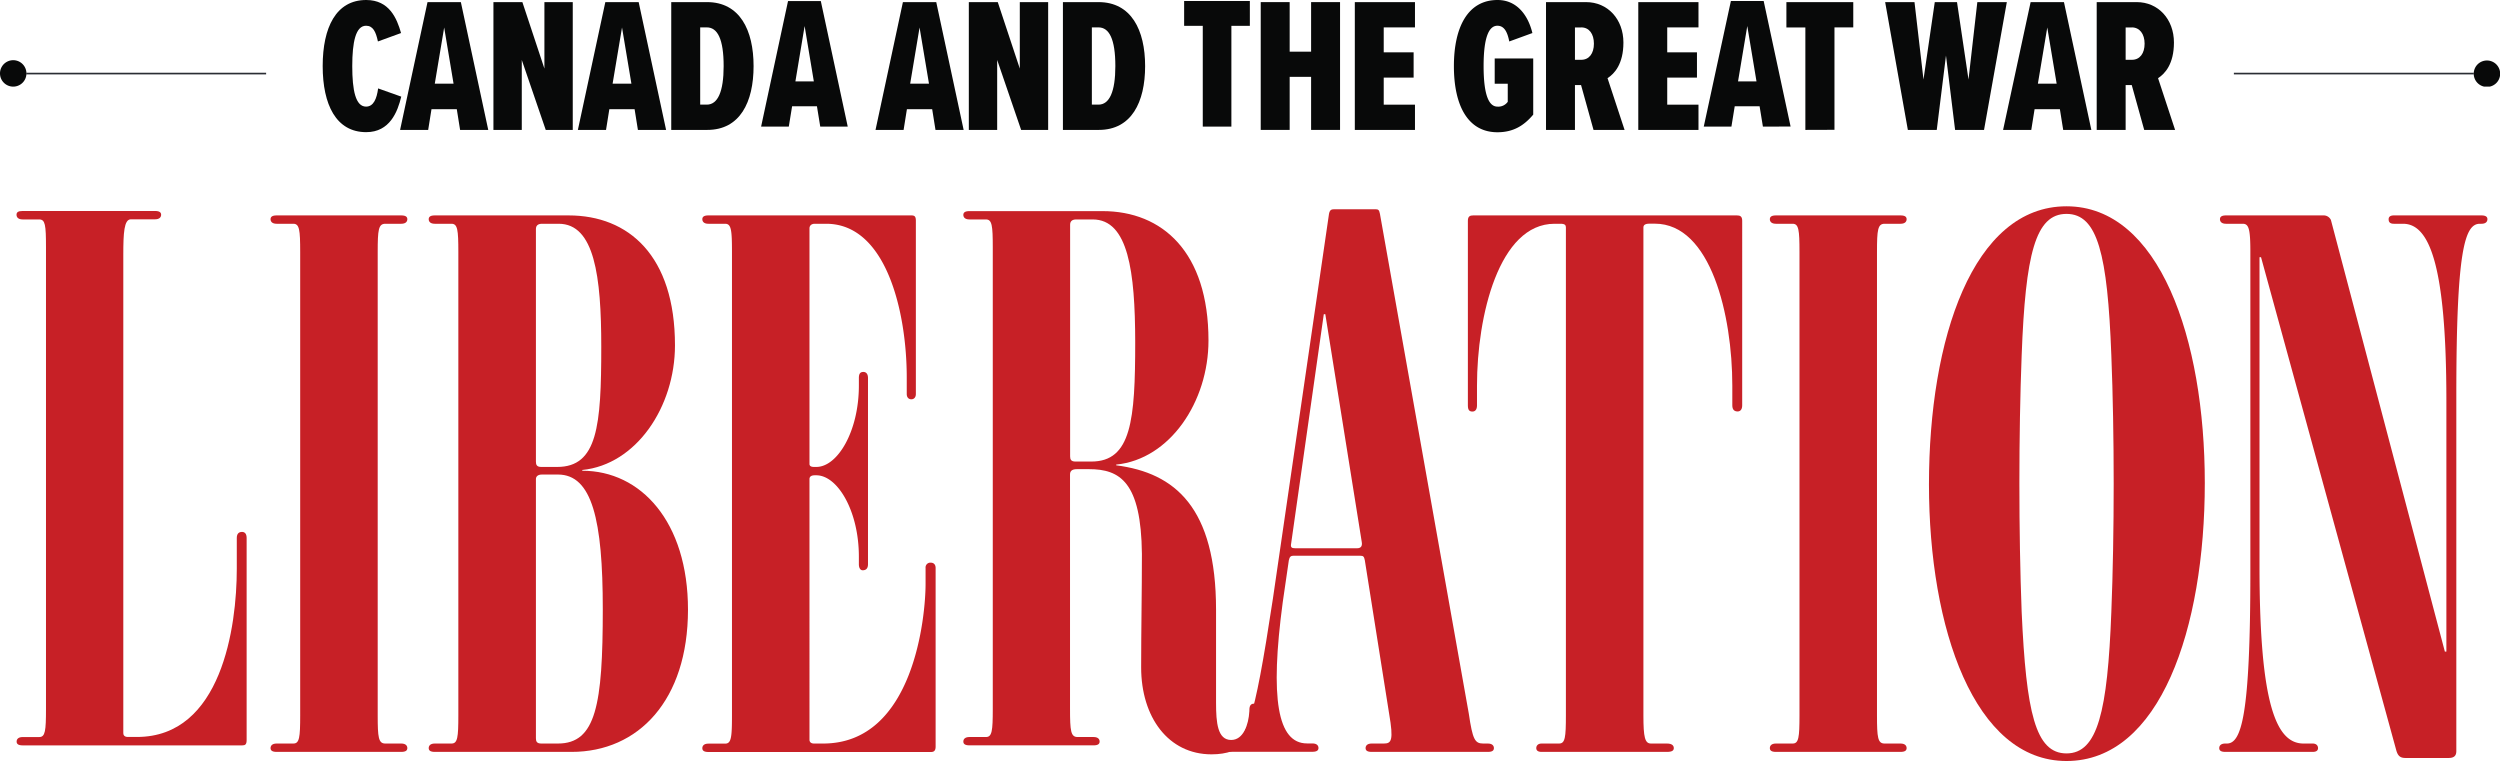 <svg xmlns="http://www.w3.org/2000/svg" xmlns:xlink="http://www.w3.org/1999/xlink" viewBox="0 0 756.69 230.34"><defs><style>.cls-1{fill:none;}.cls-2{isolation:isolate;}.cls-3{fill:#c72026;}.cls-4{fill:#080909;}.cls-5{clip-path:url(#clip-path);}.cls-6{fill:#2b2e34;}.cls-7{clip-path:url(#clip-path-2);}</style><clipPath id="clip-path" transform="translate(0)"><rect class="cls-1" y="18.31" width="80.55" height="7.91"/></clipPath><clipPath id="clip-path-2" transform="translate(0)"><rect class="cls-1" x="676.14" y="18.31" width="80.55" height="7.91"/></clipPath></defs><g id="Layer_2" data-name="Layer 2"><g id="Layer_1-2" data-name="Layer 1"><g id="L" class="cls-2"><g class="cls-2"><path class="cls-3" d="M74.65,162.83V224c0,1.38-.46,1.61-1.38,1.61H6.86c-1.37,0-1.83-.46-1.83-1.15s.46-1.37,1.83-1.37h5c1.83,0,2.06-1.84,2.06-8.48V74.89c0-6.87-.23-8.47-2.06-8.47h-5C5.49,66.42,5,65.73,5,65s.46-1.14,1.83-1.14H46.94c1.37,0,1.83.46,1.83,1.14s-.46,1.38-1.83,1.38H39.61c-2.06,0-2.29,4.12-2.29,10.76V221.91c0,.46.23,1.15,1.37,1.15h2.75c25.65,0,30.23-33.44,30.23-50.84v-9.39c0-1.37.69-1.83,1.6-1.83C74,161,74.65,161.46,74.65,162.83Z" transform="translate(0)"/></g></g><g id="I" class="cls-2"><g class="cls-2"><path class="cls-3" d="M121.45,227.58H83.73c-1.38,0-1.84-.46-1.84-1.15s.46-1.38,1.84-1.38h5.06c1.84,0,2.07-1.84,2.07-8.51V76.24c0-6.67-.23-8.51-2.07-8.51H83.73c-1.38,0-1.84-.69-1.84-1.38s.46-1.15,1.84-1.15h37.72c1.38,0,1.84.46,1.84,1.15s-.46,1.38-1.84,1.38h-4.83c-2.07,0-2.3,1.84-2.3,8.51v140.3c0,6.67.23,8.51,2.3,8.51h4.83c1.38,0,1.84.69,1.84,1.38S122.83,227.58,121.45,227.58Z" transform="translate(0)"/></g></g><path class="cls-3" d="M173,227.58h-41.4c-1.38,0-1.84-.46-1.84-1.15s.46-1.38,1.84-1.38h5.06c1.84,0,2.07-1.84,2.07-8.51V76.24c0-6.67-.23-8.51-2.07-8.51h-5.06c-1.38,0-1.84-.69-1.84-1.38s.46-1.15,1.84-1.15H172.1c18.17,0,32.2,12.19,32.2,39.33,0,18.63-11.73,36.11-28.06,37.72v.23c17.71,0,32,15.41,32,42.09C208.21,211.94,193.26,227.58,173,227.58ZM169.11,67.73h-5.06c-1.38,0-1.84.69-1.84,1.61v70.38c0,.92.23,1.61,1.61,1.61h4.83c12.19,0,13.34-12.42,13.34-36.34C182,83.6,179.92,67.73,169.11,67.73Zm-.23,75.9h-4.83c-1.38,0-1.84.69-1.84,1.38v78.43c0,.92.23,1.61,1.61,1.61h5.06c11.5,0,13.57-11.73,13.57-40.71C182.45,157.43,179.23,143.63,168.88,143.63Z" transform="translate(0)"/><path class="cls-3" d="M283.19,171.92V226c0,1.38-.69,1.61-1.38,1.61H214.42c-1.38,0-1.84-.46-1.84-1.15s.46-1.38,1.84-1.38h5.06c1.84,0,2.07-1.84,2.07-8.51V76.24c0-6.67-.23-8.51-2.07-8.51h-5.06c-1.38,0-1.84-.69-1.84-1.38s.46-1.15,1.84-1.15h61.41c.92,0,1.38.23,1.38,1.61v52.44c0,1.15-.69,1.61-1.38,1.61s-1.38-.46-1.38-1.61v-5.06c0-19.32-6-46.46-24.38-46.46h-3.45c-1.15,0-1.61.69-1.61,1.38v71.3c0,.46.23.92,1.38.92h.69c6.44,0,12.88-10.81,12.88-24.61v-2.3c0-1.38.46-1.84,1.38-1.84.69,0,1.38.46,1.38,1.84v56.35c0,1.38-.69,1.84-1.61,1.84-.69,0-1.15-.69-1.15-1.84v-2.3c0-13.8-6.44-24.61-12.88-24.61h-.46c-1.15,0-1.61.46-1.61,1.15V223.9c0,.46.23,1.15,1.38,1.15h2.76c27.6,0,31-38.87,31-48.3v-4.83a1.45,1.45,0,0,1,1.61-1.61C282.5,170.31,283.19,170.77,283.19,171.92Z" transform="translate(0)"/><g id="R" class="cls-2"><g class="cls-2"><path class="cls-3" d="M345.4,202c0-11.91.23-22.21.23-34.35C345.4,145.88,339,142,329.6,142h-3.67c-1.6,0-2.06.69-2.06,1.6v71c0,6.64.23,8.48,2.29,8.48H331c1.38,0,1.83.68,1.83,1.37s-.45,1.15-1.83,1.15H293.42c-1.38,0-1.84-.46-1.84-1.15s.46-1.37,1.84-1.37h5c1.84,0,2.07-1.84,2.07-8.48V74.89c0-6.64-.23-8.47-2.07-8.47h-5c-1.38,0-1.84-.69-1.84-1.38s.46-1.14,1.84-1.14h40.3c18.09,0,32.06,12.37,32.06,39.16,0,18.55-11.68,35.95-27.94,37.56v.22c17.87,2.29,30.23,12.83,30.23,43.74v28.17c0,6,.46,11.22,4.58,11.22,3.67,0,5.27-4.58,5.5-8.7,0-.91,0-2.29,1.37-2.29,1.6,0,1.6,1.38,1.6,2.52-.68,7.56-5,12.82-14.42,12.82C353.64,228.32,345.4,217.1,345.4,202ZM330.74,66.42h-5c-1.38,0-1.84.69-1.84,1.6V138.1c0,.91.23,1.6,1.61,1.6h4.81c12.13,0,13.28-12.6,13.28-36.18C343.57,82.22,341.51,66.42,330.74,66.42Z" transform="translate(0)"/></g></g><g id="A" class="cls-2"><g class="cls-2"><path class="cls-3" d="M450.36,227.58H415.17c-1.38,0-1.84-.46-1.84-1.15s.46-1.38,1.84-1.38h3.68c2.3,0,3-.92,1.61-9l-7.36-46.46c-.23-1.15-.46-1.38-1.38-1.38H391.48c-.69,0-1.15.23-1.38,1.38l-1.84,12.65c-3.91,29.21-1.61,42.78,7.36,42.78h1.61c1.38,0,1.84.69,1.84,1.38s-.46,1.15-1.84,1.15H371c-1.38,0-1.84-.46-1.84-1.15s.46-1.38,1.84-1.38h.46c5.75,0,8-5.52,13.8-43.7l17-116.61c.23-1.15.69-1.38,1.61-1.38h12.42c.92,0,1.15.23,1.38,1.38l26.91,151.34c1.15,7.82,1.84,9,4.37,9h1.38c1.38,0,1.84.69,1.84,1.38S451.74,227.58,450.36,227.58ZM401.14,95.1h-.46l-9.89,69.46c-.23,1.15.23,1.38,1.15,1.38H410.8c.92,0,1.61-.46,1.38-1.84Z" transform="translate(0)"/></g></g><g id="T" class="cls-2"><g class="cls-2"><path class="cls-3" d="M504.55,227.58H466.6c-1.14,0-1.61-.46-1.61-1.15s.47-1.38,1.61-1.38h5.29c1.84,0,2.07-1.84,2.07-8.51V68.88c0-.69-.23-1.15-1.61-1.15h-1.84c-16.79,0-23.46,27.83-23.46,49v6c0,1.38-.68,1.84-1.38,1.84-.92,0-1.38-.46-1.38-1.84V66.81c0-1.38.7-1.61,1.62-1.61h79.8c.92,0,1.61.23,1.61,1.61V122.7c0,1.38-.69,1.84-1.38,1.84-.92,0-1.61-.46-1.61-1.84v-6c0-21.16-6.44-49-23.46-49h-1.61c-1.38,0-1.84.46-1.84,1.15V216.54c0,6.67.46,8.51,2.3,8.51h4.83c1.61,0,2.07.69,2.07,1.38S506.16,227.58,504.55,227.58Z" transform="translate(0)"/></g></g><g id="I-2" class="cls-2"><g class="cls-2"><path class="cls-3" d="M575.25,227.58H537.53c-1.38,0-1.84-.46-1.84-1.15s.46-1.38,1.84-1.38h5.06c1.84,0,2.07-1.84,2.07-8.51V76.24c0-6.67-.23-8.51-2.07-8.51h-5.06c-1.38,0-1.84-.69-1.84-1.38s.46-1.15,1.84-1.15h37.72c1.38,0,1.84.46,1.84,1.15s-.46,1.38-1.84,1.38h-4.83c-2.07,0-2.3,1.84-2.3,8.51v140.3c0,6.67.23,8.51,2.3,8.51h4.83c1.38,0,1.84.69,1.84,1.38S576.63,227.58,575.25,227.58Z" transform="translate(0)"/></g></g><path class="cls-3" d="M625.48,230.34c-27.83,0-41.63-40-41.63-83.72,0-44.16,13.34-84.18,41.63-84.18,28.06,0,41.86,40,41.86,83.72C667.34,190.32,653.77,230.34,625.48,230.34Zm13.57-122.82c-1.15-30.59-4.14-42.78-13.57-42.78s-12.42,12.19-13.57,42.78c-.92,23.69-.92,53.82,0,77.74,1.38,30.36,4.14,42.78,13.57,42.78s12.42-12.65,13.57-42.78C640,161.34,640,131.44,639.05,107.52Z" transform="translate(0)"/><path class="cls-3" d="M751.06,67.73h-.46c-4.6,0-7.13,8-7.13,52V227.35c0,1.15-.46,2.07-2.3,2.07H728.06c-1.61,0-2.3-.69-2.76-2.3L684.36,77.85h-.46v93.61c0,42.55,5.29,53.59,13.34,53.59H700c1.15,0,1.61.69,1.61,1.38s-.46,1.15-1.61,1.15H673.55c-1.38,0-1.84-.46-1.84-1.15s.46-1.38,1.84-1.38H674c4.37,0,7.13-8.05,7.13-52V76.24c0-6.9-.46-8.51-2.3-8.51h-5.06c-1.38,0-1.84-.69-1.84-1.38s.46-1.15,1.84-1.15h29.44a2.42,2.42,0,0,1,2.3,1.38L740,197.22h.46v-75.9c0-41.63-5.29-53.59-13.11-53.59h-2.76c-1.38,0-1.61-.69-1.61-1.38s.46-1.15,1.61-1.15h26.45c1.38,0,1.84.46,1.84,1.15S752.44,67.73,751.06,67.73Z" transform="translate(0)"/><path class="cls-4" d="M97.67,20c0-11.72,4.06-20,13.17-20,7,0,9.28,5.57,10.55,10l-7,2.55c-.64-3-1.51-4.76-3.59-4.76-3.14,0-4.18,4.93-4.18,12.24s1,12.24,4.18,12.24c2.26,0,3.24-2.38,3.65-5.51l7,2.49C120.35,33.81,118,40,110.84,40,101.73,40,97.67,31.67,97.67,20Z" transform="translate(0)"/><path class="cls-4" d="M139.26,39.32l-1-6.26h-7.66l-1,6.26H121.1L129.4.64h10.09l8.29,38.68Zm-4.82-31-2.84,17h5.68Z" transform="translate(0)"/><path class="cls-4" d="M165.18,39.32l-7.25-21.17V39.32h-8.58V.64h8.76l6.67,20.12V.64h8.58V39.32Z" transform="translate(0)"/><path class="cls-4" d="M193.08,39.32l-1-6.26h-7.65l-1,6.26h-8.52L183.22.64h10.09l8.3,38.68Zm-4.81-31-2.85,17h5.69Z" transform="translate(0)"/><path class="cls-4" d="M203.17,39.32V.64H214c9.92,0,14.09,8.47,14.09,19.37s-4.11,19.31-14,19.31Zm8.76-7.65h2c3.31,0,5.1-3.89,5.1-11.66,0-8.18-1.85-11.72-5.1-11.72h-2Z" transform="translate(0)"/><g id="A-2" class="cls-2"><g class="cls-2"><path class="cls-4" d="M248.27,38.32l-1-6.15h-7.52l-1,6.15h-8.38l8.15-38h9.92l8.15,38ZM243.54,7.88l-2.79,16.76h5.58Z" transform="translate(0)"/></g></g><path class="cls-4" d="M283.15,39.32l-1-6.26h-7.65l-1,6.26H265L273.29.64h10.09l8.29,38.68Zm-4.82-31-2.84,17h5.69Z" transform="translate(0)"/><path class="cls-4" d="M309.07,39.32l-7.25-21.17V39.32h-8.58V.64H302l6.67,20.12V.64h8.58V39.32Z" transform="translate(0)"/><path class="cls-4" d="M321.72,39.32V.64H332.5c9.92,0,14.1,8.47,14.1,19.37s-4.12,19.31-14,19.31Zm8.76-7.65h2c3.31,0,5.11-3.89,5.11-11.66,0-8.18-1.86-11.72-5.11-11.72h-2Z" transform="translate(0)"/><g id="_T" data-name=" T" class="cls-2"><g class="cls-2"><path class="cls-4" d="M364.05,38.32V7.82h-5.64V.3H378.3V7.82h-5.59v30.5Z" transform="translate(0)"/></g></g><path class="cls-4" d="M396.84,39.32V23.26h-6.49V39.32h-8.76V.64h8.76v15h6.49V.64h8.76V39.32Z" transform="translate(0)"/><path class="cls-4" d="M410.07,39.32V.64h18.21V8.29h-9.46v7.54h9.05v7.66h-9.05v8.18h9.46v7.65Z" transform="translate(0)"/><path class="cls-4" d="M453.27,0c5.8,0,9.22,4.52,10.55,10l-7,2.55c-.52-2.61-1.39-4.76-3.59-4.76-2.44,0-4.18,3.13-4.18,12.24s1.74,12.24,4.18,12.24a3.51,3.51,0,0,0,3.13-1.45V25.35h-3.95V17.69h11.66v17c-2.78,3.31-6,5.34-10.84,5.34-9,0-13.17-8.18-13.17-20S444.28,0,453.27,0Z" transform="translate(0)"/><path class="cls-4" d="M482.32,39.32l-3.77-13.57H476.7V39.32h-8.76V.64h12.12c6.56,0,11.31,5.16,11.31,12.24,0,6.49-2.72,9.45-4.81,10.78l5.16,15.66Zm-3.71-31H476.7V18.1h1.91c2.38,0,3.83-1.92,3.83-4.88S481,8.29,478.61,8.29Z" transform="translate(0)"/><g id="E" class="cls-2"><g class="cls-2"><path class="cls-4" d="M495.87,39.32V.64h18.22V8.29h-9.46v7.54h9v7.66h-9v8.18h9.46v7.65Z" transform="translate(0)"/></g></g><g class="cls-2"><path class="cls-4" d="M533.59,38.32l-1-6.15h-7.53l-1,6.15h-8.37L523.9.3h9.92l8.15,38ZM528.86,7.88l-2.8,16.76h5.59Z" transform="translate(0)"/></g><g class="cls-2"><path class="cls-4" d="M546.44,39.32v-31H540.7V.64h20.24V8.29h-5.69v31Z" transform="translate(0)"/></g><g class="cls-2"><path class="cls-4" d="M591.76,39.32,589,16.82l-2.79,22.5h-8.75L570.59.64h8.88l2.72,23.43L585.61.64h6.73l3.48,23.43L598.49.64h8.93l-6.9,38.68Z" transform="translate(0)"/></g><path class="cls-4" d="M624.48,39.32l-1-6.26h-7.66l-1,6.26h-8.53L614.62.64h10.09L633,39.32Zm-4.82-31-2.84,17h5.68Z" transform="translate(0)"/><path class="cls-4" d="M649,39.32l-3.77-13.57h-1.85V39.32h-8.76V.64h12.12C653.24.64,658,5.8,658,12.88c0,6.49-2.73,9.45-4.81,10.78l5.16,15.66Zm-3.71-31h-1.91V18.1h1.91c2.38,0,3.83-1.92,3.83-4.88S647.62,8.29,645.24,8.29Z" transform="translate(0)"/><g id="Group_6" data-name="Group 6"><g class="cls-5"><g id="Group_5" data-name="Group 5"><g id="Group_3" data-name="Group 3"><g id="Path_1" data-name="Path 1"><path class="cls-4" d="M4,26.22A4,4,0,0,1,0,22.27H0a4,4,0,1,1,4,3.95H4" transform="translate(0)"/></g></g><g id="Group_4" data-name="Group 4"><g id="Path_2" data-name="Path 2"><rect class="cls-6" x="7.91" y="22.02" width="72.64" height="0.5"/></g></g></g></g></g><g id="Group_7" data-name="Group 7"><g class="cls-7"><g id="Group_5-2" data-name="Group 5-2"><g id="Group_3-2" data-name="Group 3-2"><g id="Path_1-2" data-name="Path 1-2"><path class="cls-4" d="M752.74,18.31a4,4,0,1,1-4,4,4,4,0,0,1,4-4h0" transform="translate(0)"/></g></g><g id="Group_4-2" data-name="Group 4-2"><g id="Path_2-2" data-name="Path 2-2"><rect class="cls-6" x="676.14" y="22.02" width="72.64" height="0.5"/></g></g></g></g></g></g></g></svg>